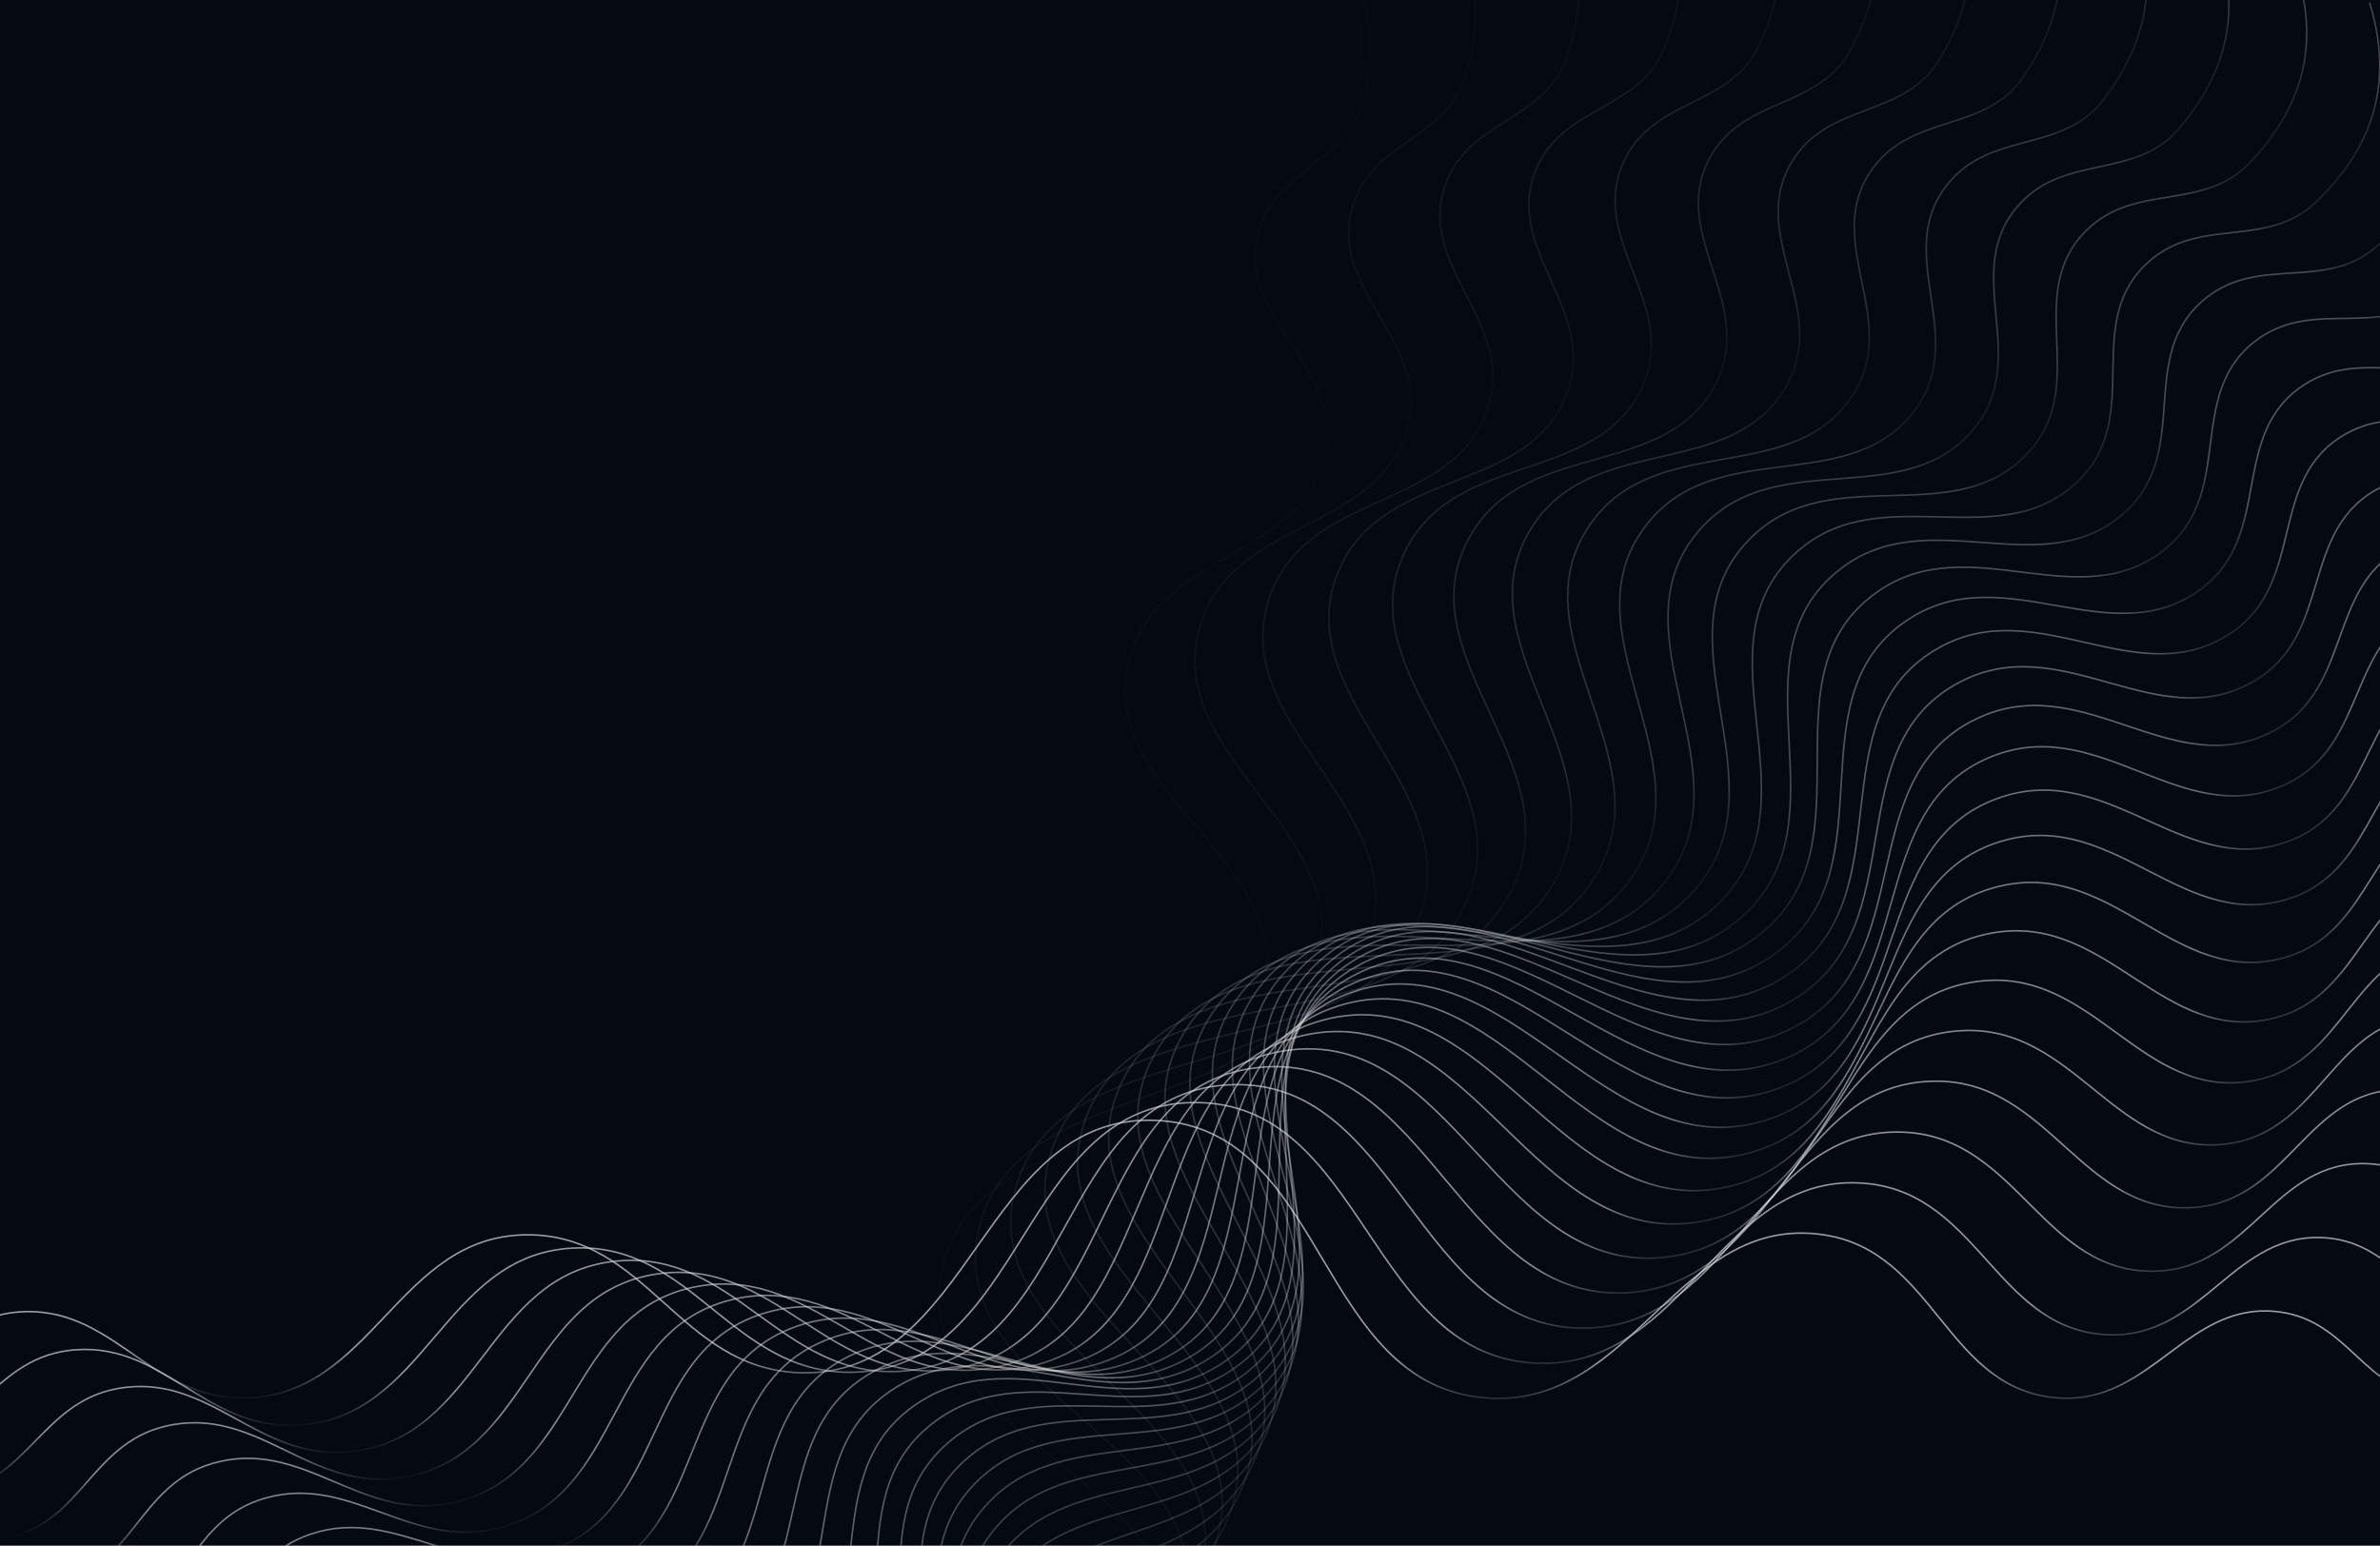<svg width="1512" height="982" viewBox="0 0 1512 982" fill="none" xmlns="http://www.w3.org/2000/svg">
<rect width="1512" height="982" fill="#050912"/>
<path opacity="0.031" d="M626.018 1719.58C668.211 1696.74 689.019 1666.85 694.642 1620.97C700.391 1574.07 648.564 1555.2 649.392 1507.98C650.399 1450.58 715.542 1435.09 721.486 1377.97C729.575 1300.23 624.061 1274.78 631.884 1197.02C639.194 1124.37 730.802 1114.26 741.595 1042C757.089 938.263 581.594 914.937 597.657 811.278C613.661 708.002 784.95 732.764 804.115 629.977C820.473 542.248 693.777 503.081 718.049 417.027C736.793 350.573 829.885 354.028 842.091 286.21C852.084 230.689 784.989 202.309 799.657 147.735C810.569 107.132 857.774 102.577 866.906 61.577C878.058 11.508 863.634 -29.19 822.893 -62.611" stroke="url(#paint0_linear_19_1689)"/>
<path opacity="0.062" d="M599.965 1690.56C643.357 1669.86 665.78 1641.04 673.919 1595.51C682.24 1548.95 631.522 1527.52 634.946 1480.42C639.109 1423.15 705.015 1410.92 714.094 1354.17C726.447 1276.94 622.478 1246.27 634.568 1169.01C645.863 1096.82 737.902 1091.29 752.655 1019.66C773.834 916.84 599.863 884.808 621.606 782.091C643.269 679.754 812.961 713.011 837.754 611.319C858.915 524.524 734.547 479.102 763.519 394.374C785.893 328.946 878.667 337.031 894.587 269.914C907.62 214.967 842.179 183.284 859.828 129.516C872.959 89.511 920.35 87.313 931.724 46.824C945.615 -2.621 933.45 -43.981 894.603 -79.385" stroke="url(#paint1_linear_19_1689)"/>
<path opacity="0.093" d="M573.543 1661.48C618.014 1642.97 641.992 1615.3 652.624 1570.24C663.495 1524.17 614.025 1500.24 620.036 1453.37C627.343 1396.38 693.831 1387.46 706.019 1331.23C722.603 1254.73 620.464 1218.92 636.787 1142.37C652.038 1070.84 744.255 1069.9 762.927 999.108C789.734 897.48 617.763 856.828 645.126 755.335C672.389 654.216 840.019 695.878 870.372 595.56C896.278 509.938 774.579 458.385 808.172 375.216C834.114 310.991 926.316 323.685 945.906 257.453C961.945 203.23 898.335 168.332 918.918 115.516C934.232 76.22 981.678 76.385 995.264 36.518C1011.86 -12.168 1001.98 -54.077 965.137 -91.366" stroke="url(#paint2_linear_19_1689)"/>
<path opacity="0.124" d="M546.755 1632.32C592.183 1616.05 617.65 1589.62 630.747 1545.15C644.137 1499.68 596.051 1473.32 604.632 1426.81C615.064 1370.27 681.951 1364.67 697.216 1309.13C717.985 1233.55 617.956 1192.71 638.467 1117.07C657.632 1046.4 749.775 1050.05 772.315 980.29C804.675 880.136 635.176 830.977 668.085 730.985C700.872 631.363 865.981 681.314 901.81 582.645C932.391 498.43 813.694 440.888 851.816 359.506C881.256 296.661 972.633 313.929 995.839 248.763C1014.84 195.412 953.236 157.395 976.695 105.677C994.15 67.197 1041.52 69.724 1057.28 30.588C1076.53 -17.205 1068.98 -59.548 1034.23 -98.621" stroke="url(#paint3_linear_19_1689)"/>
<path opacity="0.155" d="M519.607 1603.07C565.868 1589.08 592.754 1563.96 608.279 1520.2C624.151 1475.46 577.581 1446.74 588.708 1400.73C602.237 1344.78 669.341 1342.51 687.639 1287.81C712.537 1213.38 614.892 1167.61 639.536 1093.09C662.561 1023.48 754.377 1031.71 780.724 963.164C818.548 864.759 651.986 807.227 690.35 709.011C728.572 611.158 890.707 669.262 931.915 572.512C967.086 489.936 851.717 426.562 894.264 347.19C927.12 285.897 1017.42 307.691 1044.18 243.77C1066.09 191.439 1006.66 150.406 1032.93 99.927C1052.48 62.369 1099.65 67.251 1117.54 28.954C1139.39 -17.815 1134.18 -60.476 1101.63 -101.226" stroke="url(#paint4_linear_19_1689)"/>
<path opacity="0.186" d="M492.103 1573.71C539.07 1562.04 567.302 1538.29 585.212 1495.36C603.524 1451.47 558.597 1420.48 572.241 1375.08C588.828 1319.88 655.965 1320.96 677.247 1267.24C706.205 1194.15 611.211 1143.58 639.92 1070.4C666.744 1002.02 757.981 1014.82 788.062 947.679C831.248 851.292 668.078 785.545 711.792 689.374C755.344 593.558 914.061 659.656 960.534 565.091C1000.2 484.379 888.475 415.347 935.329 338.202C971.512 278.629 1060.49 304.89 1090.73 242.389C1115.49 191.22 1058.4 147.285 1087.41 98.183C1109 61.65 1155.83 68.875 1175.81 31.52C1200.2 -14.097 1197.34 -56.959 1167.08 -99.274" stroke="url(#paint5_linear_19_1689)"/>
<path opacity="0.217" d="M464.251 1544.21C511.796 1534.9 541.295 1512.58 561.542 1470.61C582.243 1427.69 539.083 1394.51 555.205 1349.85C574.805 1295.55 641.791 1299.97 665.999 1247.39C698.938 1175.84 606.856 1120.61 639.551 1048.96C670.099 982.009 760.507 999.328 794.24 933.779C842.669 839.674 683.34 765.893 732.284 672.03C781.047 578.514 935.91 652.425 987.521 560.303C1031.57 481.677 923.797 407.177 974.831 332.471C1014.24 274.781 1101.65 305.437 1135.29 244.527C1162.83 194.661 1108.23 147.943 1139.91 100.353C1163.47 64.945 1209.85 74.492 1231.85 38.184C1258.72 -6.156 1258.22 -49.102 1230.32 -92.866" stroke="url(#paint6_linear_19_1689)"/>
<path opacity="0.248" d="M436.059 1514.57C484.05 1507.64 514.737 1486.82 537.265 1445.91C560.298 1404.09 519.023 1368.79 537.579 1325C560.139 1271.76 626.79 1279.51 653.857 1228.2C690.687 1158.39 601.769 1098.65 638.361 1028.72C672.55 963.386 761.881 985.183 799.174 921.404C852.712 829.84 697.66 748.226 751.7 656.929C805.54 565.969 956.126 647.49 1012.73 558.065C1061.05 481.74 957.52 401.975 1012.59 329.913C1055.12 274.264 1140.73 309.231 1177.67 250.079C1207.91 201.653 1155.96 152.281 1190.21 106.333C1215.69 72.147 1261.48 83.99 1285.45 48.827C1314.72 5.886 1316.58 -37.026 1291.13 -82.119" stroke="url(#paint7_linear_19_1689)"/>
<path opacity="0.279" d="M407.534 1484.76C455.841 1480.23 487.631 1460.97 512.379 1421.24C537.681 1380.62 498.403 1343.32 519.343 1300.51C544.801 1248.46 610.934 1259.52 640.787 1209.63C681.406 1141.75 595.896 1077.66 636.284 1009.65C674.02 946.11 762.03 972.325 802.78 910.491C861.282 821.718 710.931 732.495 769.919 644.014C828.689 555.86 974.584 644.768 1036.03 558.284C1088.48 484.469 989.481 399.658 1048.44 330.437C1093.97 276.983 1177.54 316.164 1217.68 258.933C1250.55 212.079 1201.39 160.188 1238.12 116.008C1265.44 83.138 1310.51 97.245 1336.38 63.323C1367.98 21.898 1372.2 -20.862 1349.27 -67.16" stroke="url(#paint8_linear_19_1689)"/>
<path opacity="0.31" d="M378.687 1454.77C427.177 1452.65 459.983 1435 486.882 1396.56C514.384 1357.25 477.212 1318.05 500.478 1276.34C528.764 1225.63 594.198 1239.97 626.754 1191.63C671.052 1125.86 589.184 1057.61 633.258 991.706C674.437 930.13 760.885 960.691 804.98 900.97C868.285 815.232 723.048 718.645 786.822 633.222C850.361 548.116 991.165 644.166 1057.29 560.861C1113.72 489.759 1019.52 400.135 1082.21 333.945C1130.62 282.831 1211.92 326.119 1255.16 270.966C1290.55 225.812 1244.31 171.544 1283.42 129.254C1312.52 97.79 1356.75 114.121 1384.45 81.534C1418.28 41.739 1424.85 -0.752 1404.49 -48.128" stroke="url(#paint9_linear_19_1689)"/>
<path opacity="0.341" d="M349.528 1424.59C398.068 1424.89 431.799 1408.89 460.777 1371.84C490.403 1333.96 455.438 1292.96 480.967 1252.46C512.004 1203.23 576.559 1220.81 611.729 1174.16C659.584 1110.69 581.583 1038.45 629.221 974.832C673.732 915.39 758.38 950.215 805.699 892.771C873.634 810.303 733.909 706.616 802.295 624.486C870.427 542.66 1005.76 645.59 1076.37 565.691C1136.64 497.497 1047.5 403.305 1113.74 340.327C1164.9 291.694 1243.7 338.971 1289.91 286.046C1327.74 242.717 1284.55 186.221 1325.93 145.936C1356.72 115.964 1400 134.476 1429.45 103.313C1465.42 65.257 1474.32 23.15 1456.6 -25.174" stroke="url(#paint10_linear_19_1689)"/>
<path opacity="0.372" d="M320.067 1394.19C368.525 1396.91 403.09 1382.61 434.065 1347.05C465.735 1310.7 433.074 1268.01 460.795 1228.85C494.497 1181.23 557.997 1201.99 595.685 1157.16C646.966 1096.16 573.045 1020.14 624.118 958.978C671.837 901.834 754.453 940.826 804.868 885.818C877.245 806.845 743.416 696.343 816.225 617.731C888.765 539.41 1018.25 648.937 1093.16 572.664C1157.1 507.565 1073.26 409.063 1142.88 349.47C1196.64 303.45 1272.73 354.587 1321.79 304.036C1361.95 262.65 1321.93 204.08 1365.47 165.911C1397.87 137.513 1440.06 158.154 1471.19 128.501C1509.21 92.288 1520.41 50.682 1505.37 1.542" stroke="url(#paint11_linear_19_1689)"/>
<path opacity="0.403" d="M290.318 1363.57C338.56 1368.69 373.864 1356.14 406.753 1322.17C440.379 1287.44 410.11 1243.19 439.948 1205.46C476.223 1159.58 538.494 1183.48 578.597 1140.59C633.162 1082.22 563.525 1002.62 617.892 944.091C668.688 889.402 749.047 932.454 802.418 880.031C879.04 804.771 751.473 687.756 828.507 612.877C905.256 538.275 1028.53 654.1 1107.54 581.662C1174.97 519.835 1096.67 417.294 1169.47 361.249C1225.69 317.97 1298.86 372.825 1350.64 324.786C1393.02 285.457 1356.27 224.975 1401.85 189.026C1435.77 162.28 1476.77 184.994 1509.49 156.931C1549.44 122.661 1562.91 81.67 1550.6 31.848" stroke="url(#paint12_linear_19_1689)"/>
<path opacity="0.434" d="M260.293 1332.7C308.187 1340.22 344.133 1329.45 378.845 1297.16C414.336 1264.15 386.543 1218.45 418.415 1182.26C457.164 1138.25 518.035 1165.22 560.442 1124.38C618.143 1068.82 552.98 985.858 610.492 930.112C664.227 878.028 742.107 925.022 798.289 875.329C878.946 803.987 757.99 680.78 839.037 609.84C919.785 539.162 1036.52 660.967 1119.41 592.562C1190.14 534.178 1117.59 427.878 1193.37 375.535C1251.89 335.114 1321.95 393.539 1376.3 348.143C1420.79 310.979 1387.42 248.749 1434.91 215.12C1470.25 190.099 1509.95 214.824 1544.16 188.428C1585.95 156.195 1601.66 115.931 1592.1 65.564" stroke="url(#paint13_linear_19_1689)"/>
<path opacity="0.466" d="M230.006 1301.58C277.42 1311.48 313.91 1302.51 350.351 1271.99C387.608 1240.8 362.367 1193.78 396.186 1159.22C437.303 1117.2 496.607 1147.17 541.202 1108.5C601.881 1055.88 541.371 969.788 601.87 916.983C658.397 867.646 733.585 918.454 792.423 871.626C876.894 804.399 762.881 675.337 847.719 608.53C932.244 541.97 1042.12 669.421 1128.65 605.237C1202.51 550.455 1135.9 440.688 1214.46 392.19C1275.12 354.739 1341.87 416.572 1398.64 373.945C1445.11 339.046 1415.21 275.24 1464.49 244.022C1501.16 220.795 1539.44 247.463 1575.06 222.808C1618.56 192.699 1636.46 153.272 1629.69 102.498" stroke="url(#paint14_linear_19_1689)"/>
<path opacity="0.497" d="M199.47 1270.2C246.276 1282.44 283.209 1275.3 321.278 1246.64C360.2 1217.35 337.58 1169.13 373.254 1136.3C416.626 1096.39 474.201 1129.27 520.862 1092.87C584.352 1043.35 528.66 954.362 591.98 904.642C651.144 858.186 723.434 912.669 784.768 868.835C872.821 805.906 766.063 671.344 854.46 608.853C942.53 546.593 1045.25 679.341 1135.19 619.553C1211.96 568.524 1151.48 455.591 1232.6 411.072C1295.24 376.692 1358.5 441.764 1417.53 402.022C1465.86 369.486 1439.51 304.278 1490.44 275.557C1528.33 254.188 1565.09 282.725 1602.02 259.877C1647.12 231.975 1667.17 193.494 1663.2 142.453" stroke="url(#paint15_linear_19_1689)"/>
<path opacity="0.528" d="M168.702 1238.53C214.77 1253.09 252.045 1247.79 291.638 1221.08C332.119 1193.76 312.182 1144.48 349.613 1113.48C395.12 1075.78 450.808 1111.48 499.407 1077.45C565.534 1031.16 514.813 939.522 580.782 893.023C642.42 849.577 711.614 907.585 775.275 866.866C866.669 808.407 767.459 668.714 859.173 610.71C950.547 552.921 1045.82 690.601 1138.93 635.374C1218.4 588.238 1164.21 472.448 1247.67 432.029C1312.12 400.816 1371.71 468.949 1432.85 432.2C1482.9 402.115 1460.17 335.685 1512.61 309.539C1551.63 290.086 1586.77 320.414 1624.91 299.437C1671.48 273.819 1693.61 236.389 1692.45 185.22" stroke="url(#paint16_linear_19_1689)"/>
<path opacity="0.559" d="M137.716 1206.58C182.921 1223.41 220.436 1219.98 261.444 1195.27C303.372 1170 286.173 1119.8 325.258 1090.7C372.777 1055.32 426.424 1093.74 476.829 1062.19C545.412 1019.25 499.801 925.212 568.237 882.062C632.18 841.745 698.089 903.118 763.902 865.625C858.386 811.797 766.997 667.355 861.775 613.998C956.203 560.838 1043.77 703.074 1139.79 652.559C1221.74 609.444 1174 491.114 1259.57 454.906C1325.64 426.945 1381.41 497.952 1444.48 464.299C1496.12 436.747 1477.08 369.276 1530.88 345.777C1570.92 328.293 1604.34 360.33 1643.58 341.28C1691.5 318.017 1715.66 281.74 1717.32 230.583" stroke="url(#paint17_linear_19_1689)"/>
<path opacity="0.59" d="M106.529 1174.32C150.746 1193.38 188.399 1191.82 230.71 1169.19C273.97 1146.04 259.556 1095.06 300.188 1067.94C349.588 1034.98 401.049 1076.02 453.12 1047.01C523.971 1007.55 483.595 911.372 554.311 871.688C620.384 834.611 682.827 899.182 750.612 865.017C847.928 815.968 764.609 667.174 862.192 618.609C959.415 570.223 1039.04 716.625 1137.71 670.96C1221.92 631.985 1180.75 511.441 1268.19 479.543C1335.71 454.911 1387.49 528.597 1452.33 498.13C1505.42 473.188 1490.11 404.861 1545.14 384.074C1586.08 368.607 1617.7 402.265 1657.93 385.195C1707.06 364.349 1733.18 329.325 1737.66 278.321" stroke="url(#paint18_linear_19_1689)"/>
<path opacity="0.621" d="M75.158 1141.76C118.266 1162.99 155.953 1163.31 199.452 1142.81C243.925 1121.86 232.335 1070.22 274.404 1045.17C325.549 1014.71 374.681 1058.25 428.277 1031.88C501.202 995.999 466.171 897.943 538.974 861.835C606.995 828.098 665.801 895.69 735.372 864.948C835.253 820.812 760.233 668.072 860.354 624.433C960.105 580.955 1031.57 731.121 1132.61 690.432C1218.85 655.704 1184.37 533.275 1273.45 505.775C1342.23 484.538 1389.89 560.702 1456.31 533.506C1510.7 511.24 1499.17 442.245 1555.27 424.226C1597 410.82 1626.72 446.006 1667.84 430.962C1718.05 412.591 1746.06 378.917 1753.34 328.205" stroke="url(#paint19_linear_19_1689)"/>
<path opacity="0.652" d="M43.62 1108.87C85.501 1132.22 123.119 1134.42 167.685 1116.12C213.251 1097.4 204.517 1045.26 247.906 1022.34C300.656 994.467 347.326 1040.4 402.299 1016.73C477.097 984.53 447.509 884.863 522.198 852.43C591.982 822.127 646.989 892.554 718.156 865.318C820.327 826.216 753.812 669.95 856.196 631.356C958.202 592.905 1021.31 746.424 1124.45 710.822C1212.48 680.436 1184.78 556.457 1275.25 533.43C1345.11 515.648 1388.51 594.08 1456.34 570.229C1511.88 550.703 1504.16 481.228 1561.17 466.027C1603.58 454.717 1631.33 491.335 1673.22 478.359C1724.37 462.513 1754.2 430.28 1764.25 380" stroke="url(#paint20_linear_19_1689)"/>
<path opacity="0.683" d="M11.933 1075.66C52.472 1101.07 89.917 1105.13 135.429 1089.07C181.962 1072.65 176.108 1020.15 220.698 999.417C274.91 974.212 318.989 1022.4 375.188 1001.51C451.656 973.074 427.59 872.071 503.961 843.401C575.316 816.614 626.373 889.684 698.942 866.029C803.124 832.068 745.295 672.705 849.662 639.262C953.643 605.943 1008.22 762.393 1113.18 731.976C1202.76 706.015 1181.92 580.827 1273.53 562.336C1344.27 548.057 1383.3 628.543 1452.35 608.102C1508.88 591.368 1505 521.604 1562.76 509.263C1605.74 500.08 1631.44 538.03 1673.98 527.158C1725.93 513.88 1757.49 483.177 1770.3 433.466" stroke="url(#paint21_linear_19_1689)"/>
<path opacity="0.714" d="M-19.885 1042.12C19.201 1069.51 56.371 1075.43 102.704 1061.66C150.076 1047.58 147.119 994.856 192.788 976.373C248.312 953.901 289.68 1004.22 346.951 986.153C424.878 961.566 406.401 859.503 484.244 834.675C556.976 811.478 603.943 886.99 677.713 866.981C783.621 838.255 734.637 676.23 840.701 648.03C946.372 619.934 992.266 778.887 1098.75 753.738C1189.64 732.274 1175.72 606.22 1268.22 592.316C1339.65 581.579 1374.19 663.898 1444.27 646.924C1501.65 633.027 1501.61 563.166 1559.97 553.717C1603.4 546.688 1626.97 585.865 1670.05 577.126C1722.66 566.454 1755.87 537.364 1771.39 488.359" stroke="url(#paint22_linear_19_1689)"/>
<path opacity="0.745" d="M-51.816 1008.23C-14.29 1037.53 22.503 1045.3 69.531 1033.85C117.612 1022.15 117.559 969.352 164.182 953.168C220.866 933.492 259.41 985.805 317.596 970.612C396.769 949.939 383.932 847.095 463.033 826.178C536.941 806.634 579.691 884.382 654.46 868.073C761.803 844.66 721.799 680.418 829.268 657.538C936.34 634.743 973.428 795.764 1081.15 775.952C1173.1 759.042 1166.13 632.468 1259.26 623.189C1331.19 616.023 1361.16 699.95 1432.08 686.488C1490.14 675.467 1493.94 605.7 1552.74 599.171C1596.5 594.313 1617.88 634.61 1661.38 628.028C1714.51 619.991 1749.28 592.595 1767.47 544.43" stroke="url(#paint23_linear_19_1689)"/>
<path opacity="0.776" d="M-83.84 974.005C-47.977 1005.13 -11.662 1014.72 35.931 1005.63C84.59 996.34 87.441 943.61 134.891 929.77C192.579 912.944 228.192 967.103 287.135 954.828C367.336 938.126 360.174 834.785 440.318 817.835C515.199 801.998 553.614 881.768 629.178 869.205C737.661 851.169 706.747 685.16 815.327 667.662C923.506 650.23 951.686 812.877 1060.35 798.456C1153.1 786.148 1153.1 659.4 1246.62 654.772C1318.84 651.197 1344.15 736.501 1415.72 726.589C1474.3 718.475 1481.94 648.992 1541.02 645.401C1584.98 642.728 1604.12 684.035 1647.93 679.628C1701.42 674.247 1737.65 648.62 1758.46 601.426" stroke="url(#paint24_linear_19_1689)"/>
<path opacity="0.807" d="M-115.939 939.427C-81.837 972.294 -46.099 983.678 1.928 976.973C51.032 970.118 56.78 917.602 104.926 906.144C163.46 892.213 196.046 948.072 255.583 938.749C336.593 926.063 335.125 822.506 416.091 809.571C491.741 797.484 525.715 879.058 601.867 870.274C711.193 857.665 689.453 690.344 798.847 678.278C907.837 666.256 927.031 830.083 1036.34 821.093C1129.64 813.42 1136.61 686.846 1230.26 686.881C1302.58 686.907 1323.16 773.355 1395.17 767.02C1454.12 761.834 1465.57 692.827 1524.77 692.182C1568.82 691.702 1585.66 733.905 1629.65 731.686C1683.37 728.976 1720.95 705.187 1744.33 659.095" stroke="url(#paint25_linear_19_1689)"/>
<path opacity="0.838" d="M-148.093 904.496C-115.846 939.016 -80.783 952.164 -32.453 947.86C16.961 943.459 25.589 891.302 74.3 882.256C133.52 871.259 162.988 928.664 222.957 922.319C304.553 913.684 308.784 810.196 390.351 801.31C466.562 793.007 496.002 876.16 572.533 871.181C682.403 864.033 669.896 695.859 779.804 689.256C889.306 682.678 899.462 847.236 1009.12 843.702C1102.71 840.685 1116.64 714.632 1210.15 719.329C1282.37 722.957 1298.17 810.311 1370.43 807.571C1429.59 805.327 1444.81 736.985 1503.97 739.289C1547.98 741.003 1562.48 783.986 1606.53 783.961C1660.32 783.929 1699.16 762.045 1725.05 717.18" stroke="url(#paint26_linear_19_1689)"/>
<path opacity="0.869" d="M-180.283 869.21C-149.979 905.289 -115.687 920.165 -67.187 918.273C-17.599 916.339 -6.113 864.683 43.028 858.075C102.773 850.042 129.043 908.836 189.278 905.485C271.238 900.926 281.155 797.79 363.099 792.978C439.662 788.481 464.488 872.986 541.188 871.825C651.301 870.157 648.062 701.591 758.182 700.47C867.896 699.353 868.986 864.192 978.687 866.123C1072.32 867.771 1093.16 742.583 1186.29 751.931C1258.2 759.15 1269.18 847.171 1341.49 848.032C1400.69 848.738 1419.66 781.247 1478.6 786.493C1522.46 790.397 1534.57 834.044 1578.56 836.211C1632.28 838.858 1672.28 818.938 1700.6 775.424" stroke="url(#paint27_linear_19_1689)"/>
<path opacity="0.9" d="M-212.489 833.569C-184.211 871.107 -150.785 887.67 -102.246 888.196C-52.62 888.734 -38.309 837.72 11.129 833.569C71.233 828.522 94.233 888.543 154.57 888.196C236.668 887.724 252.245 785.224 334.341 784.498C411.047 783.82 431.191 869.446 507.849 872.105C617.903 875.923 623.941 707.426 733.972 711.79C843.597 716.138 835.618 880.806 945.063 888.196C1038.47 894.504 1066.17 770.526 1158.66 784.498C1230.08 795.288 1236.2 883.735 1308.36 888.196C1367.44 891.848 1390.1 825.395 1448.67 833.569C1492.26 839.651 1501.95 883.841 1545.76 888.196C1599.26 893.515 1640.3 875.613 1670.97 833.569" stroke="url(#paint28_linear_19_1689)"/>
<defs>
<linearGradient id="paint0_linear_19_1689" x1="597.198" y1="814.649" x2="788.715" y2="837.649" gradientUnits="userSpaceOnUse">
<stop offset="0.819" stop-color="#D6D8D9" stop-opacity="0.79"/>
<stop offset="1" stop-color="#DADADA" stop-opacity="0"/>
</linearGradient>
<linearGradient id="paint1_linear_19_1689" x1="620.962" y1="785.434" x2="810.784" y2="818.887" gradientUnits="userSpaceOnUse">
<stop offset="0.819" stop-color="#D6D8D9" stop-opacity="0.79"/>
<stop offset="1" stop-color="#DADADA" stop-opacity="0"/>
</linearGradient>
<linearGradient id="paint2_linear_19_1689" x1="644.3" y1="758.642" x2="831.811" y2="802.4" gradientUnits="userSpaceOnUse">
<stop offset="0.819" stop-color="#D6D8D9" stop-opacity="0.79"/>
<stop offset="1" stop-color="#DADADA" stop-opacity="0"/>
</linearGradient>
<linearGradient id="paint3_linear_19_1689" x1="667.077" y1="734.246" x2="851.68" y2="788.121" gradientUnits="userSpaceOnUse">
<stop offset="0.819" stop-color="#D6D8D9" stop-opacity="0.79"/>
<stop offset="1" stop-color="#DADADA" stop-opacity="0"/>
</linearGradient>
<linearGradient id="paint4_linear_19_1689" x1="689.164" y1="712.217" x2="870.28" y2="775.979" gradientUnits="userSpaceOnUse">
<stop offset="0.819" stop-color="#D6D8D9" stop-opacity="0.79"/>
<stop offset="1" stop-color="#DADADA" stop-opacity="0"/>
</linearGradient>
<linearGradient id="paint5_linear_19_1689" x1="710.432" y1="692.517" x2="887.507" y2="765.897" gradientUnits="userSpaceOnUse">
<stop offset="0.819" stop-color="#D6D8D9" stop-opacity="0.79"/>
<stop offset="1" stop-color="#DADADA" stop-opacity="0"/>
</linearGradient>
<linearGradient id="paint6_linear_19_1689" x1="730.752" y1="675.101" x2="903.26" y2="757.8" gradientUnits="userSpaceOnUse">
<stop offset="0.819" stop-color="#D6D8D9" stop-opacity="0.79"/>
<stop offset="1" stop-color="#DADADA" stop-opacity="0"/>
</linearGradient>
<linearGradient id="paint7_linear_19_1689" x1="750.002" y1="659.919" x2="917.444" y2="751.605" gradientUnits="userSpaceOnUse">
<stop offset="0.819" stop-color="#D6D8D9" stop-opacity="0.79"/>
<stop offset="1" stop-color="#DADADA" stop-opacity="0"/>
</linearGradient>
<linearGradient id="paint8_linear_19_1689" x1="768.059" y1="646.916" x2="929.97" y2="747.23" gradientUnits="userSpaceOnUse">
<stop offset="0.819" stop-color="#D6D8D9" stop-opacity="0.79"/>
<stop offset="1" stop-color="#DADADA" stop-opacity="0"/>
</linearGradient>
<linearGradient id="paint9_linear_19_1689" x1="784.805" y1="636.028" x2="940.751" y2="744.591" gradientUnits="userSpaceOnUse">
<stop offset="0.819" stop-color="#D6D8D9" stop-opacity="0.79"/>
<stop offset="1" stop-color="#DADADA" stop-opacity="0"/>
</linearGradient>
<linearGradient id="paint10_linear_19_1689" x1="800.126" y1="627.187" x2="949.706" y2="743.598" gradientUnits="userSpaceOnUse">
<stop offset="0.819" stop-color="#D6D8D9" stop-opacity="0.79"/>
<stop offset="1" stop-color="#DADADA" stop-opacity="0"/>
</linearGradient>
<linearGradient id="paint11_linear_19_1689" x1="813.91" y1="620.32" x2="956.757" y2="744.165" gradientUnits="userSpaceOnUse">
<stop offset="0.819" stop-color="#D6D8D9" stop-opacity="0.79"/>
<stop offset="1" stop-color="#DADADA" stop-opacity="0"/>
</linearGradient>
<linearGradient id="paint12_linear_19_1689" x1="826.053" y1="615.347" x2="961.83" y2="746.199" gradientUnits="userSpaceOnUse">
<stop offset="0.819" stop-color="#D6D8D9" stop-opacity="0.79"/>
<stop offset="1" stop-color="#DADADA" stop-opacity="0"/>
</linearGradient>
<linearGradient id="paint13_linear_19_1689" x1="836.451" y1="612.185" x2="964.856" y2="749.608" gradientUnits="userSpaceOnUse">
<stop offset="0.819" stop-color="#D6D8D9" stop-opacity="0.79"/>
<stop offset="1" stop-color="#DADADA" stop-opacity="0"/>
</linearGradient>
<linearGradient id="paint14_linear_19_1689" x1="845.007" y1="610.743" x2="965.767" y2="754.296" gradientUnits="userSpaceOnUse">
<stop offset="0.819" stop-color="#D6D8D9" stop-opacity="0.79"/>
<stop offset="1" stop-color="#DADADA" stop-opacity="0"/>
</linearGradient>
<linearGradient id="paint15_linear_19_1689" x1="851.63" y1="610.928" x2="964.501" y2="760.167" gradientUnits="userSpaceOnUse">
<stop offset="0.819" stop-color="#D6D8D9" stop-opacity="0.79"/>
<stop offset="1" stop-color="#DADADA" stop-opacity="0"/>
</linearGradient>
<linearGradient id="paint16_linear_19_1689" x1="856.233" y1="612.641" x2="960.999" y2="767.12" gradientUnits="userSpaceOnUse">
<stop offset="0.819" stop-color="#D6D8D9" stop-opacity="0.79"/>
<stop offset="1" stop-color="#DADADA" stop-opacity="0"/>
</linearGradient>
<linearGradient id="paint17_linear_19_1689" x1="858.733" y1="615.78" x2="955.205" y2="775.053" gradientUnits="userSpaceOnUse">
<stop offset="0.819" stop-color="#D6D8D9" stop-opacity="0.79"/>
<stop offset="1" stop-color="#DADADA" stop-opacity="0"/>
</linearGradient>
<linearGradient id="paint18_linear_19_1689" x1="859.056" y1="620.237" x2="947.069" y2="783.862" gradientUnits="userSpaceOnUse">
<stop offset="0.819" stop-color="#D6D8D9" stop-opacity="0.79"/>
<stop offset="1" stop-color="#DADADA" stop-opacity="0"/>
</linearGradient>
<linearGradient id="paint19_linear_19_1689" x1="857.133" y1="625.903" x2="936.543" y2="793.44" gradientUnits="userSpaceOnUse">
<stop offset="0.819" stop-color="#D6D8D9" stop-opacity="0.79"/>
<stop offset="1" stop-color="#DADADA" stop-opacity="0"/>
</linearGradient>
<linearGradient id="paint20_linear_19_1689" x1="852.898" y1="632.664" x2="923.584" y2="803.678" gradientUnits="userSpaceOnUse">
<stop offset="0.819" stop-color="#D6D8D9" stop-opacity="0.79"/>
<stop offset="1" stop-color="#DADADA" stop-opacity="0"/>
</linearGradient>
<linearGradient id="paint21_linear_19_1689" x1="846.297" y1="640.403" x2="908.154" y2="814.463" gradientUnits="userSpaceOnUse">
<stop offset="0.819" stop-color="#D6D8D9" stop-opacity="0.79"/>
<stop offset="1" stop-color="#DADADA" stop-opacity="0"/>
</linearGradient>
<linearGradient id="paint22_linear_19_1689" x1="837.278" y1="649.002" x2="890.219" y2="825.68" gradientUnits="userSpaceOnUse">
<stop offset="0.819" stop-color="#D6D8D9" stop-opacity="0.79"/>
<stop offset="1" stop-color="#DADADA" stop-opacity="0"/>
</linearGradient>
<linearGradient id="paint23_linear_19_1689" x1="825.796" y1="658.338" x2="869.752" y2="837.213" gradientUnits="userSpaceOnUse">
<stop offset="0.819" stop-color="#D6D8D9" stop-opacity="0.79"/>
<stop offset="1" stop-color="#DADADA" stop-opacity="0"/>
</linearGradient>
<linearGradient id="paint24_linear_19_1689" x1="811.816" y1="668.289" x2="846.728" y2="848.942" gradientUnits="userSpaceOnUse">
<stop offset="0.819" stop-color="#D6D8D9" stop-opacity="0.79"/>
<stop offset="1" stop-color="#DADADA" stop-opacity="0"/>
</linearGradient>
<linearGradient id="paint25_linear_19_1689" x1="795.306" y1="678.728" x2="821.131" y2="860.745" gradientUnits="userSpaceOnUse">
<stop offset="0.819" stop-color="#D6D8D9" stop-opacity="0.79"/>
<stop offset="1" stop-color="#DADADA" stop-opacity="0"/>
</linearGradient>
<linearGradient id="paint26_linear_19_1689" x1="776.243" y1="689.53" x2="792.949" y2="872.498" gradientUnits="userSpaceOnUse">
<stop offset="0.819" stop-color="#D6D8D9" stop-opacity="0.79"/>
<stop offset="1" stop-color="#DADADA" stop-opacity="0"/>
</linearGradient>
<linearGradient id="paint27_linear_19_1689" x1="754.611" y1="700.566" x2="762.178" y2="884.076" gradientUnits="userSpaceOnUse">
<stop offset="0.819" stop-color="#D6D8D9" stop-opacity="0.79"/>
<stop offset="1" stop-color="#DADADA" stop-opacity="0"/>
</linearGradient>
<linearGradient id="paint28_linear_19_1689" x1="730.401" y1="711.708" x2="728.819" y2="895.352" gradientUnits="userSpaceOnUse">
<stop offset="0.819" stop-color="#D6D8D9" stop-opacity="0.79"/>
<stop offset="1" stop-color="#DADADA" stop-opacity="0"/>
</linearGradient>
</defs>
</svg>
